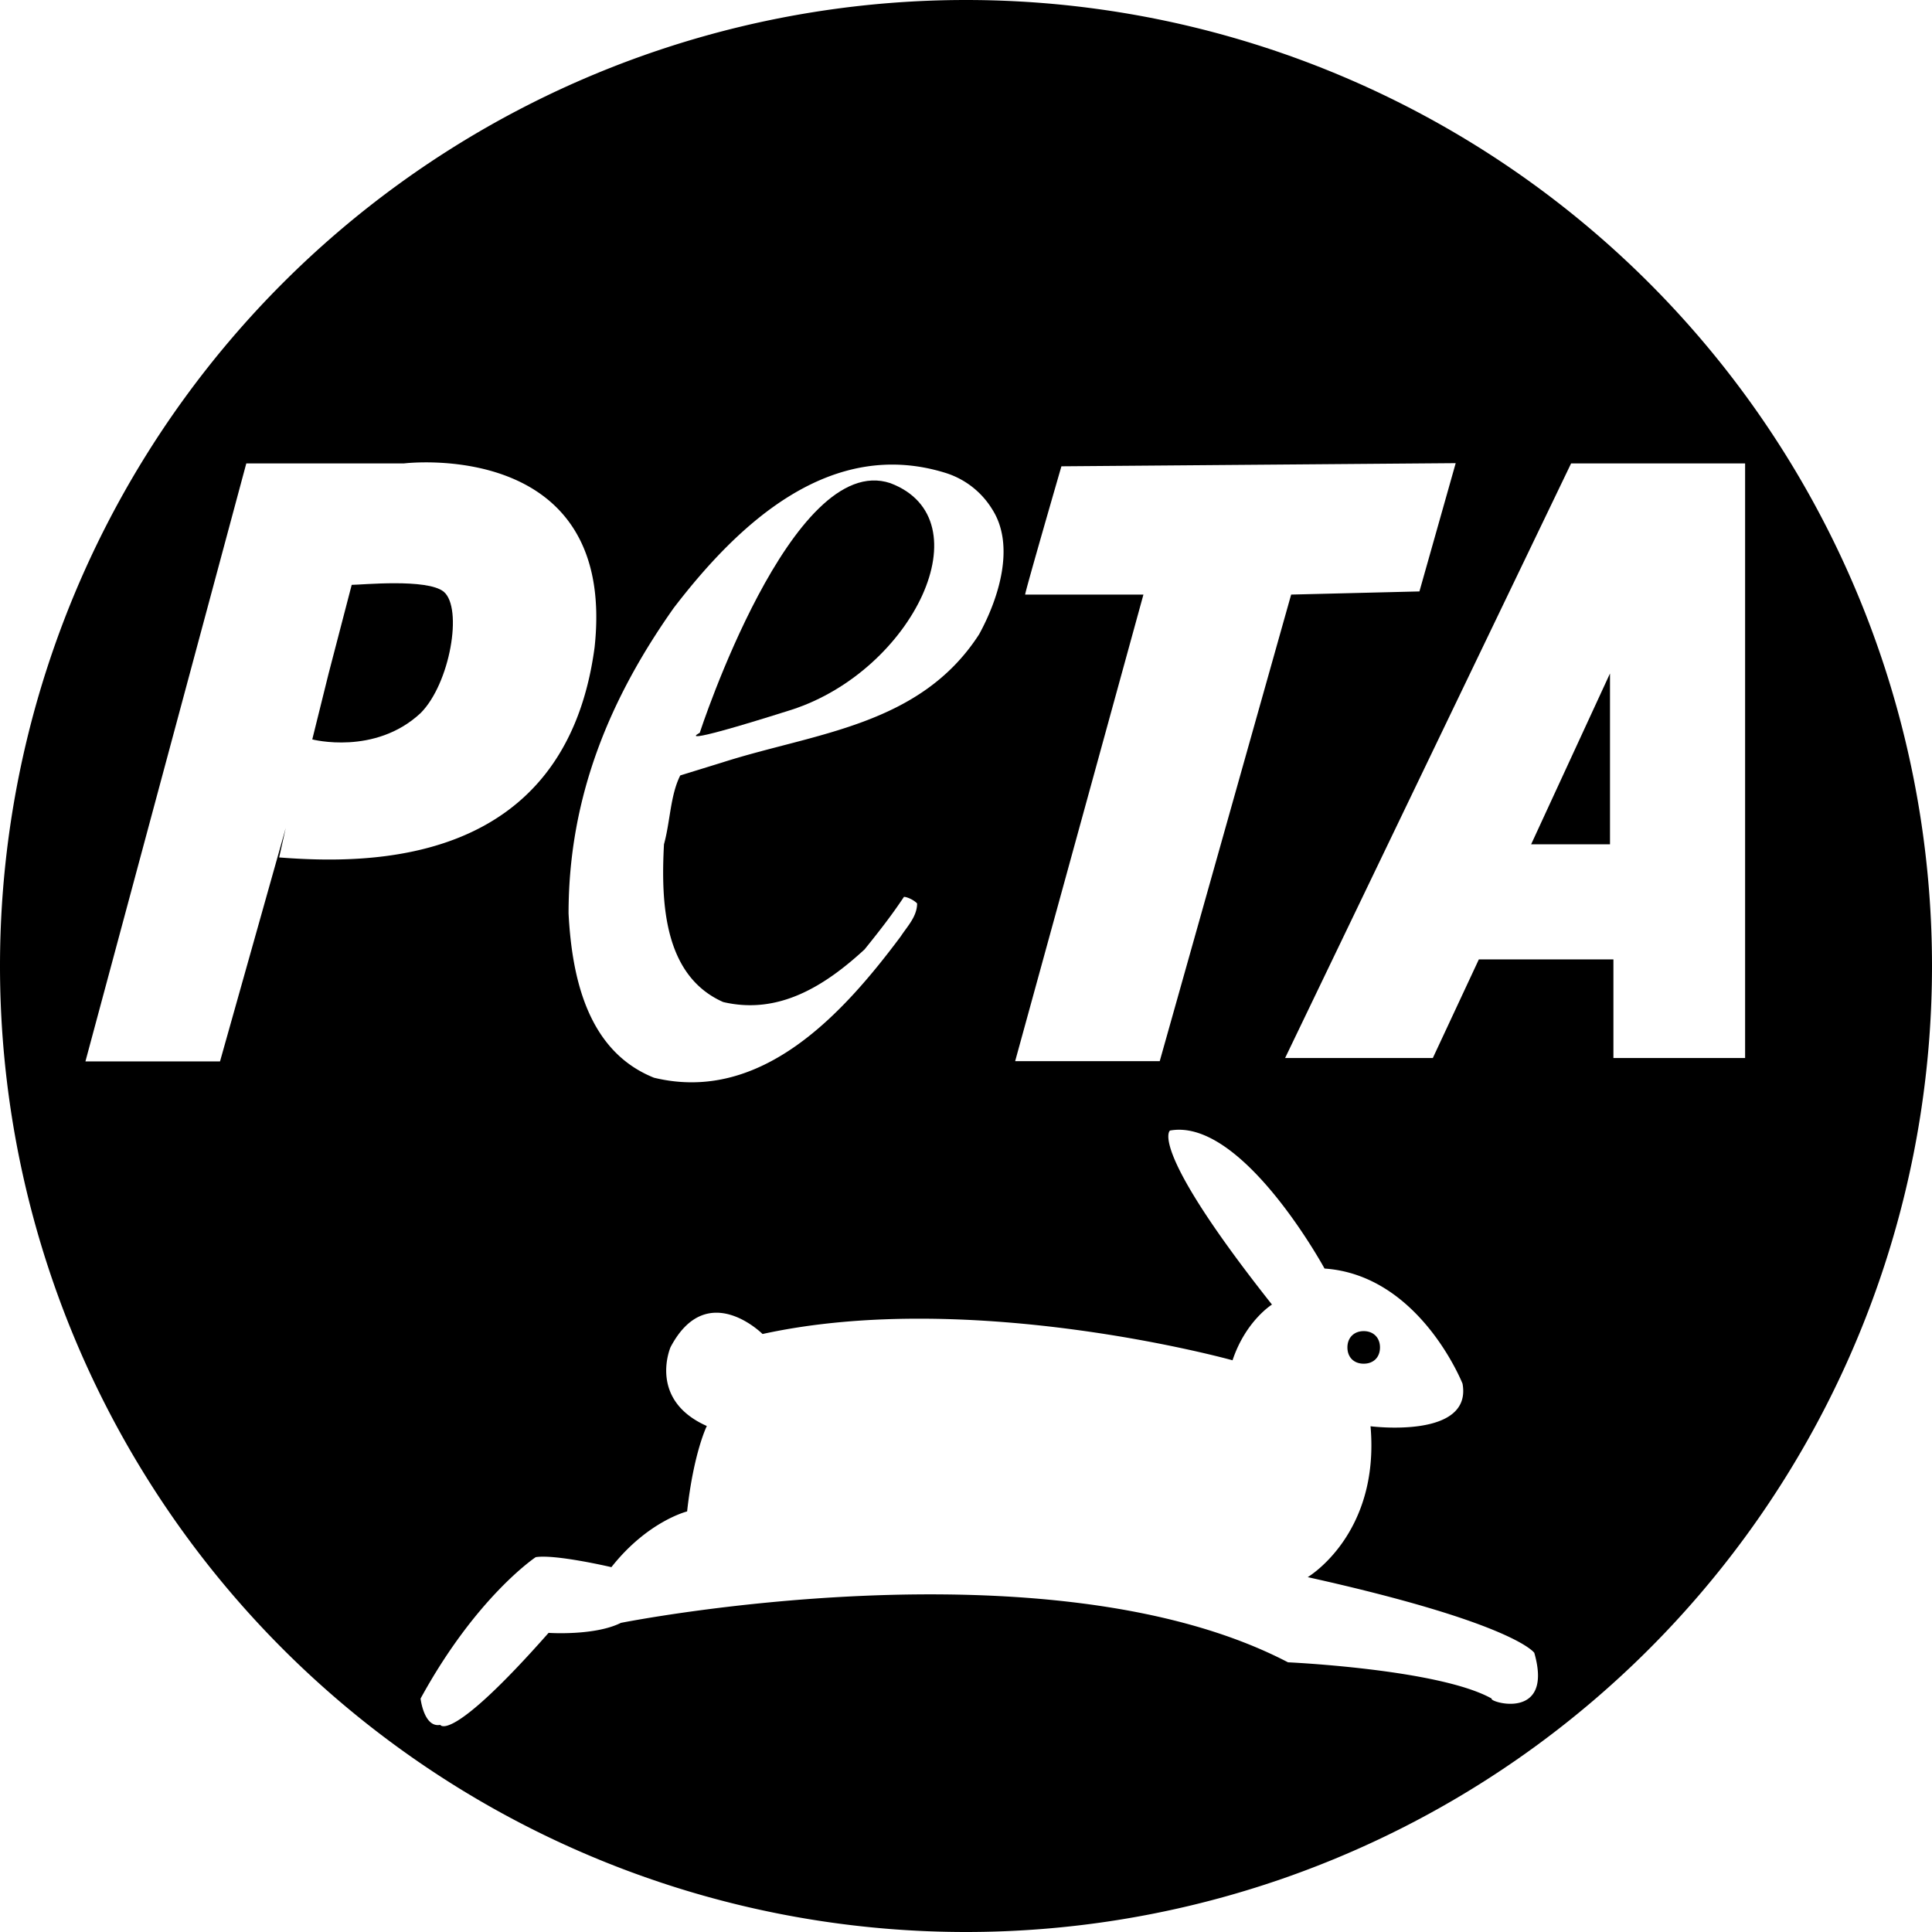 <svg xmlns="http://www.w3.org/2000/svg" viewBox="0 0 73.5 73.5">
    <path d="M61.25 32.12v-6.5l-3 6.5zm-9.37 19.76c.38 0 .62-.25.62-.62s-.25-.62-.62-.62-.62.25-.62.62.24.62.62.62"/>
    <path d="M36.75 0a36.75 36.75 0 1 0 0 73.5 36.75 36.75 0 0 0 0-73.5M39 22.62c0-.12 1.38-4.88 1.38-4.88l15-.12L54 22.5l-4.88.12-5 17.75h-5.5l4.88-17.75zM36 18a3.2 3.2 0 0 1 1.75 1.38c.88 1.38.25 3.38-.5 4.75C35 27.62 31 27.88 27.5 29l-1.62.5c-.38.75-.38 1.75-.62 2.62-.12 2.25 0 5 2.25 6 2.12.5 3.88-.62 5.38-2 .5-.62 1-1.25 1.5-2 .12 0 .38.12.5.25 0 .5-.38.88-.62 1.25C32.12 38.5 29 42 24.88 41c-2.5-1-3.12-3.75-3.25-6.25 0-4.5 1.62-8.25 4-11.62C28.12 19.88 31.62 16.62 36 18M10.62 32.62l.25-1.12-2.5 8.88H3.25l6.12-22.75h6s8.12-1 7.25 7c-1.12 8.37-8.62 8.25-12 7.99m46.13 32c-2-1.12-7.75-1.38-7.75-1.38-9.12-4.75-25.38-1.5-25.38-1.5-1 .5-2.75.38-2.75.38-3.75 4.25-4.12 3.5-4.12 3.5-.62.12-.75-1-.75-1 2.12-3.88 4.38-5.38 4.38-5.38.75-.12 2.88.38 2.88.38 1.38-1.75 2.88-2.12 2.88-2.12.25-2.25.75-3.25.75-3.25-2.25-1-1.38-3-1.38-3 1.38-2.62 3.5-.5 3.5-.5 8-1.75 17.88 1 17.88 1 .5-1.5 1.5-2.12 1.5-2.12-4.75-6-3.88-6.62-3.88-6.62 2.75-.5 5.88 5.25 5.88 5.25 3.62.25 5.25 4.38 5.25 4.38.38 2.12-3.5 1.62-3.5 1.62.36 4.12-2.39 5.74-2.39 5.74 7.88 1.75 8.62 2.88 8.62 2.88.75 2.62-1.75 1.87-1.62 1.74m4.63-24.37V36.5h-5.12l-1.75 3.75h-5.62l10.88-22.62h6.62v22.62z"/>
    <path d="M30.12 27c4.62-1.5 7.38-7.25 3.75-8.62-3.75-1.25-7.25 9.5-7.25 9.5s-1.24.62 3.5-.88m-16.74-4.75-.88 3.38-.62 2.5s2.38.62 4.12-1c1.12-1.12 1.62-4 .88-4.62-.63-.51-3.13-.26-3.5-.26"/>
</svg>
